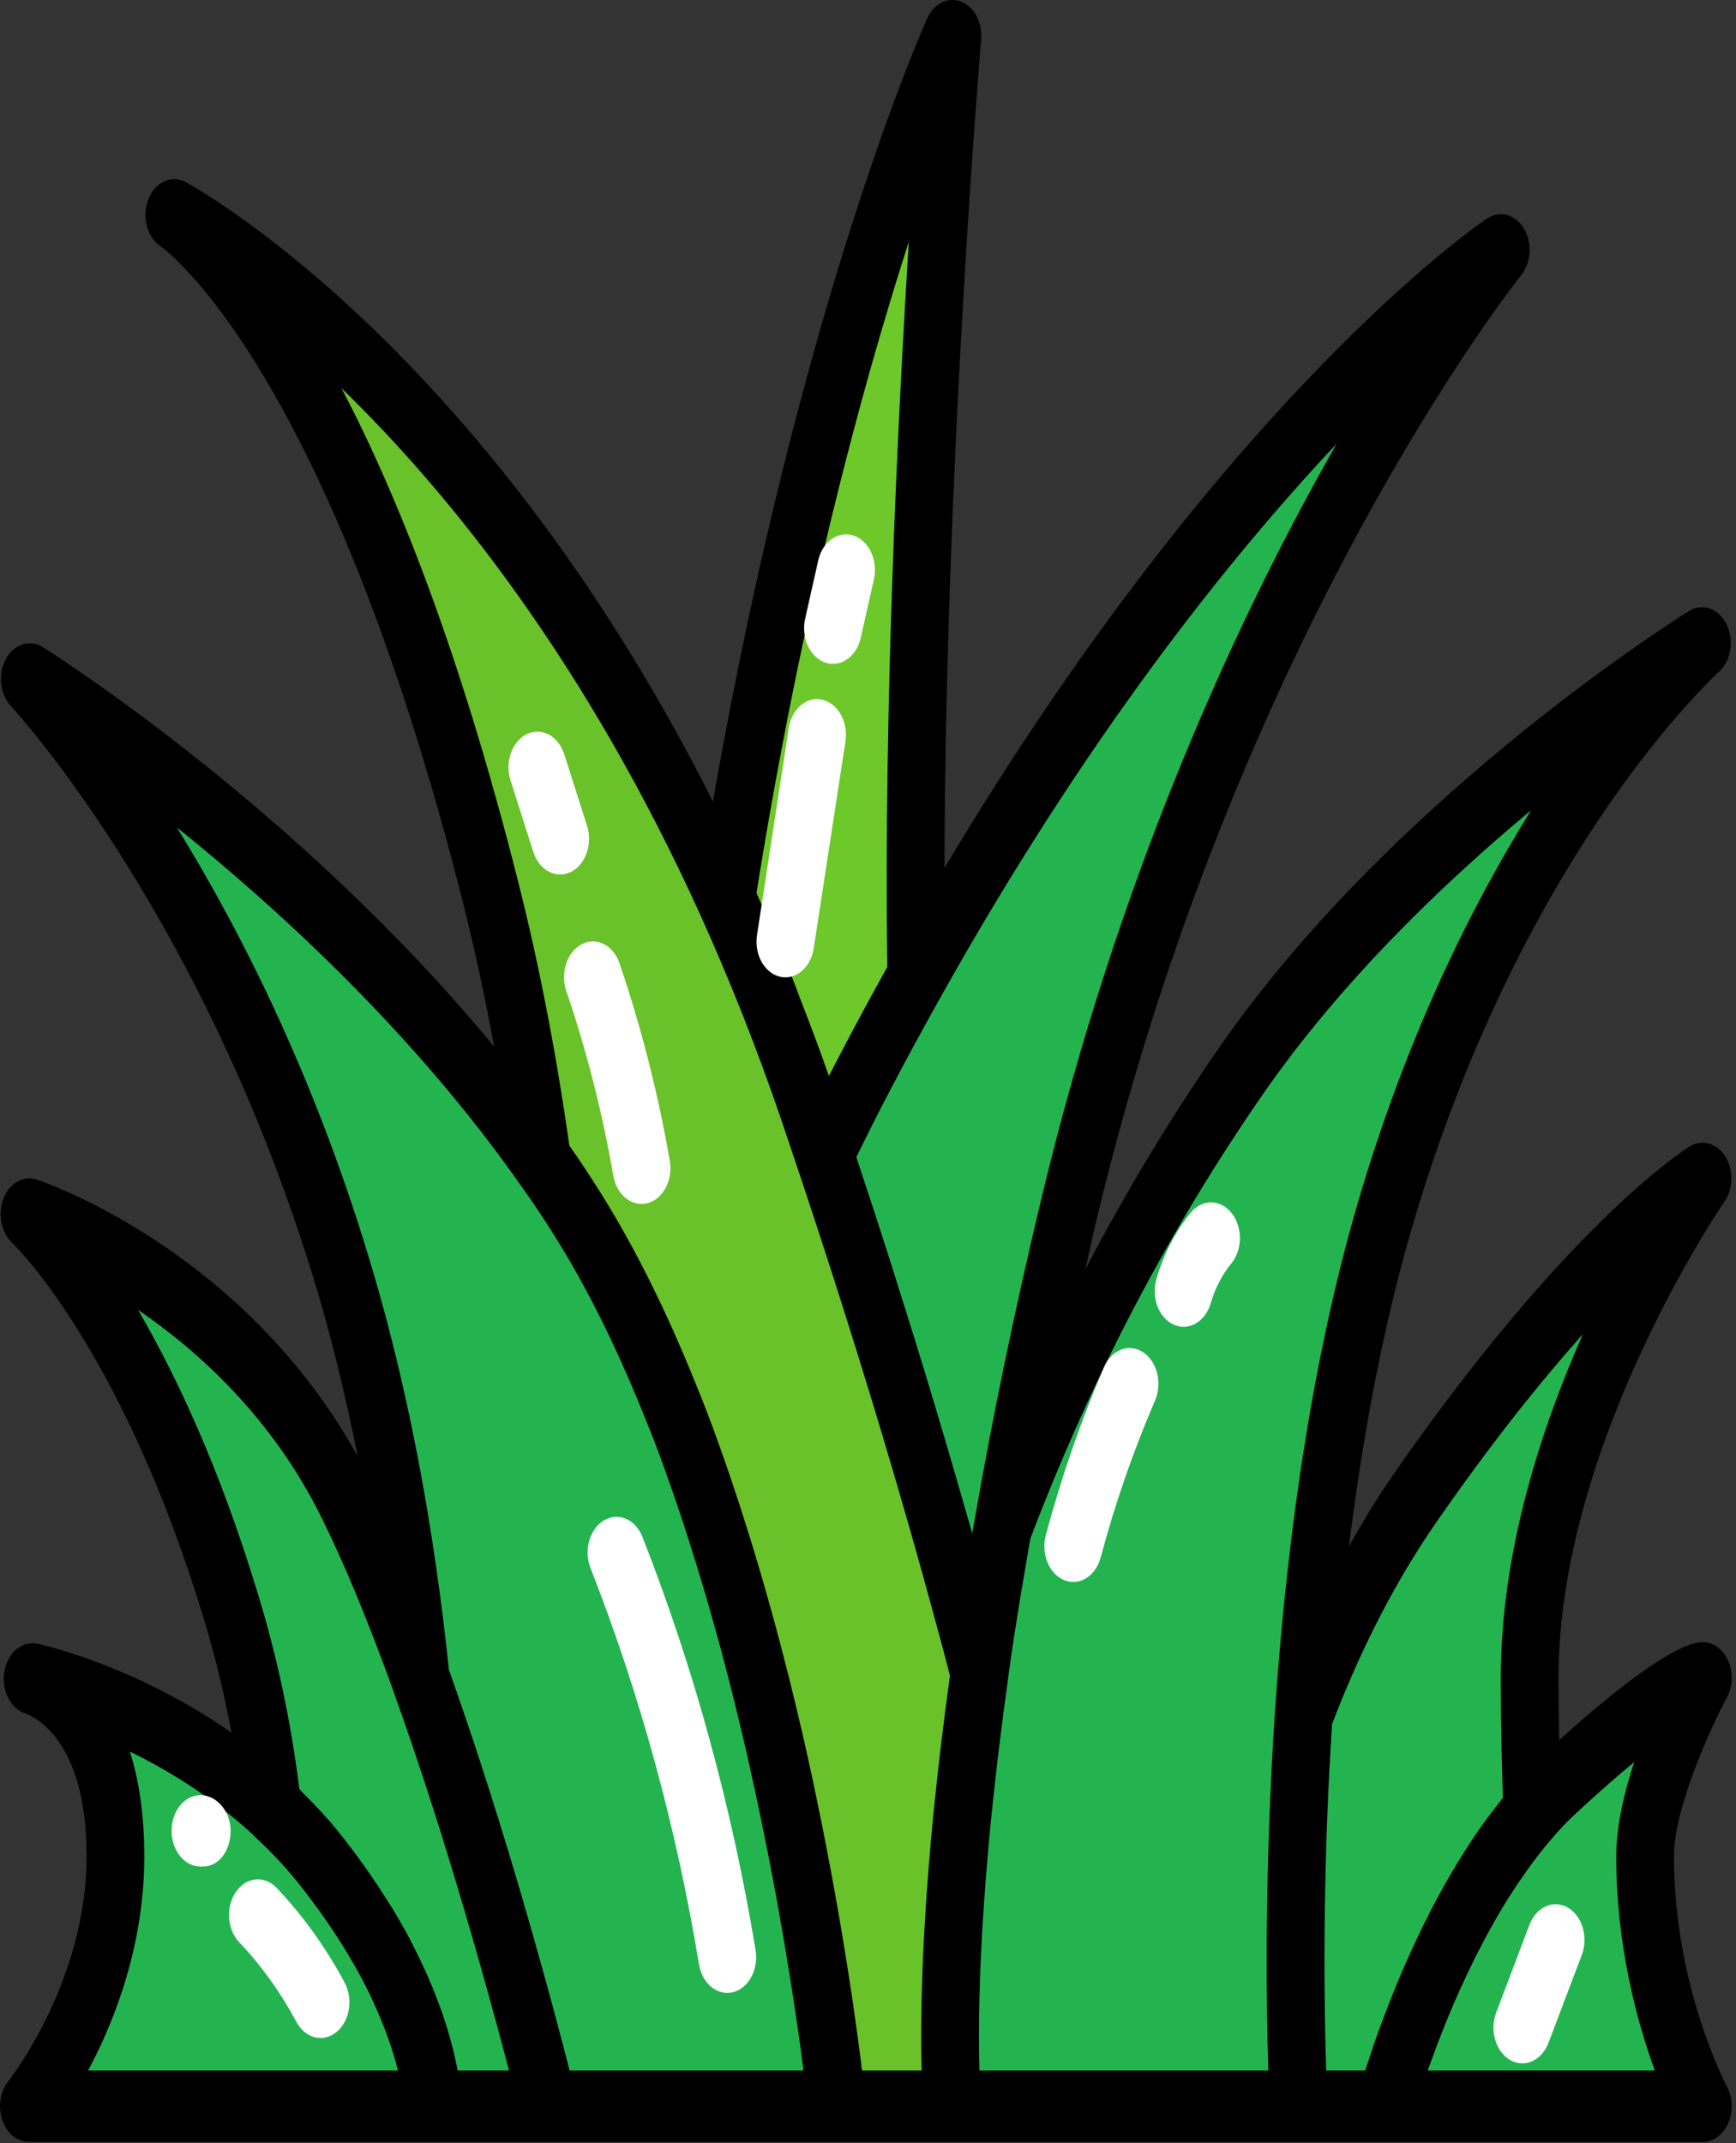 <svg width="145" height="179" viewBox="0 0 145 179" fill="none" xmlns="http://www.w3.org/2000/svg">
<rect x="0" y="0" width="145" height="179" fill="#333333" stroke="none"/>
<g clip-path="url(#clip0)">
<path d="M125.353 20.871C125.353 20.871 101.247 50.688 89.194 101.375C86.88 111.065 85.12 119.771 83.77 127.524C83.167 130.862 82.661 134.023 82.203 136.975C82.082 137.9 81.938 138.824 81.817 139.718C81.504 138.466 81.166 137.184 80.805 135.872C77.888 124.989 74.007 111.84 68.823 96.365C69.933 94.1 71.091 91.774 72.319 89.449C73.718 86.764 75.14 84.171 76.538 81.666C101.56 36.912 125.353 20.871 125.353 20.871V20.871Z" fill="#23B450"/>
<path d="M81.817 139.747C78.371 164.197 79.551 175.916 79.551 175.916H69.909C69.909 175.916 67.015 147.321 57.88 121.948C57.229 120.099 56.53 118.281 55.783 116.491C53.589 111.065 51.081 105.936 48.213 101.375C47.272 99.884 46.308 98.423 45.296 97.022C44.259 89.537 42.862 81.964 40.981 74.54C29.507 29.1 15.838 18.843 14.56 17.949C16.32 18.932 41.873 33.572 60.652 75.076C63.063 80.413 65.377 86.198 67.498 92.43C67.956 93.771 68.39 95.083 68.823 96.365C74.007 111.84 77.888 124.989 80.805 135.872C81.166 137.184 81.504 138.466 81.817 139.718V139.747Z" fill="#69C229"/>
<path d="M69.909 175.916H45.802C45.802 175.916 41.246 157.221 35.147 140.285V140.256C34.087 129.938 32.206 118.489 28.928 107.338C19.646 75.733 3.641 57.962 2.484 56.71C4.099 57.724 28.783 73.437 45.296 97.022C46.308 98.423 47.272 99.884 48.213 101.375C51.081 105.936 53.589 111.065 55.783 116.491C56.53 118.281 57.229 120.099 57.88 121.948C67.016 147.321 69.909 175.916 69.909 175.916Z" fill="#23B450"/>
<path d="M127.764 140.136C127.764 144.131 127.861 147.887 127.981 151.377C119.81 160.738 115.711 175.916 115.711 175.916H108.479C108.479 175.916 107.66 161.663 108.889 143.266V143.237C111.203 137.064 114.241 130.833 118.122 125.228C132.128 105.012 141.625 98.781 142.204 98.423C141.481 99.466 127.764 119.801 127.764 140.136Z" fill="#23B450"/>
<path d="M36.16 175.916H2.411C2.411 175.916 9.643 166.971 9.643 155.044C9.643 143.386 4.099 140.703 2.724 140.225C4.58 140.643 14.44 143.266 22.756 151.019V151.048C24.058 152.242 25.337 153.583 26.517 155.044C36.16 166.971 36.16 175.916 36.16 175.916Z" fill="#23B450"/>
<path d="M142.156 53.698C140.999 54.771 124.992 69.77 115.711 101.375C111.709 115.001 109.781 130.177 108.889 143.237V143.266C107.66 161.663 108.479 175.916 108.479 175.916H79.551C79.551 175.916 78.371 164.197 81.817 139.747C81.817 139.747 81.817 139.747 81.817 139.718C81.938 138.824 82.082 137.9 82.203 136.975C82.661 134.023 83.167 130.862 83.77 127.524C88.326 115.478 94.738 102.329 103.658 89.449C117.664 69.232 140.733 54.594 142.156 53.698V53.698Z" fill="#23B450"/>
<path d="M137.407 155.044C137.407 166.971 142.228 175.916 142.228 175.916H115.711C115.711 175.916 119.81 160.738 127.981 151.377C128.68 150.541 129.404 149.796 130.175 149.081C139.817 140.136 142.228 140.136 142.228 140.136C142.228 140.136 137.407 149.081 137.407 155.044V155.044Z" fill="#23B450"/>
<path d="M45.802 175.916H36.16C36.16 175.916 36.16 166.971 26.517 155.044C25.337 153.583 24.058 152.242 22.756 151.048V151.019C22.178 145.92 21.141 140.256 19.285 134.173C12.343 111.244 3.158 102.09 2.459 101.404C3.496 101.732 20.274 107.666 28.928 125.228C31.097 129.61 33.195 134.859 35.147 140.256V140.285C41.246 157.221 45.802 175.916 45.802 175.916Z" fill="#23B450"/>
<path d="M76.538 81.665C75.14 84.171 73.718 86.764 72.319 89.449C71.091 91.774 69.933 94.1 68.823 96.365C68.39 95.083 67.956 93.771 67.498 92.43C65.377 86.198 63.063 80.413 60.652 75.076C67.908 28.892 79.551 2.982 79.551 2.982C79.551 2.982 75.96 45.2 76.538 81.665V81.665Z" fill="#6DC82A"/>
<path d="M144.234 174.261C144.19 174.18 139.817 165.941 139.817 155.044C139.817 150.909 143.006 144.074 144.235 141.788C144.727 140.874 144.772 139.696 144.353 138.728C143.932 137.76 143.117 137.154 142.228 137.154C140.318 137.154 136.074 140.063 130.23 145.333C130.198 143.697 130.175 141.958 130.175 140.136C130.175 120.575 143.896 100.564 144.034 100.363C144.781 99.285 144.81 97.706 144.104 96.588C143.399 95.47 142.154 95.123 141.126 95.755C140.714 96.01 130.88 102.231 116.29 123.288C115.016 125.129 113.825 127.109 112.673 129.151C113.913 119.192 115.679 110.215 117.977 102.392C126.806 72.326 141.91 57.655 143.603 56.081C144.603 55.152 144.862 53.431 144.201 52.12C143.538 50.805 142.173 50.341 141.061 51.041C138.525 52.638 115.877 67.23 101.827 87.509C97.76 93.38 94.032 99.564 90.659 106.01C90.951 104.739 91.202 103.493 91.507 102.216C103.229 52.918 126.822 23.272 127.059 22.978C127.905 21.929 128.001 20.27 127.283 19.085C126.565 17.897 125.249 17.54 124.2 18.253C123.265 18.882 102.271 33.342 78.89 72.489C78.949 38.998 81.916 3.677 81.949 3.293C82.069 1.884 81.37 0.565 80.278 0.138C79.183 -0.286 78 0.292 77.444 1.533C76.989 2.546 66.786 25.589 59.549 66.946C41.147 30.378 18.242 16.736 15.554 15.232C14.378 14.57 12.995 15.176 12.411 16.599C11.827 18.02 12.251 19.759 13.373 20.543C13.941 20.941 27.408 30.79 38.681 75.431C39.646 79.24 40.505 83.259 41.276 87.419C24.889 67.556 4.535 54.654 3.575 54.052C2.49 53.37 1.168 53.797 0.486 55.04C-0.194 56.286 -0.019 57.964 0.896 58.954C1.569 59.683 17.511 77.196 26.662 108.357C27.894 112.548 28.95 117.012 29.882 121.642C20.22 104.177 3.235 98.571 3.058 98.515C1.945 98.165 0.805 98.817 0.3 100.076C-0.206 101.337 0.068 102.863 0.959 103.738C1.912 104.674 10.455 113.511 17.03 135.225C17.985 138.354 18.737 141.504 19.34 144.719C11.646 139.338 4.144 137.512 3.156 137.291C1.887 137.011 0.664 138.001 0.374 139.553C0.085 141.105 0.832 142.665 2.072 143.096C2.933 143.394 7.232 145.377 7.232 155.044C7.232 165.541 0.767 173.73 0.706 173.807C0.016 174.66 -0.189 175.941 0.184 177.057C0.557 178.17 1.436 178.897 2.411 178.897H142.228C143.117 178.897 143.934 178.291 144.354 177.322C144.773 176.352 144.727 175.176 144.234 174.261ZM119.952 127.168C124.614 120.438 128.755 115.3 132.206 111.441C128.681 119.403 125.353 129.686 125.353 140.136C125.353 143.941 125.443 147.498 125.528 150.155C125.439 150.263 125.363 150.384 125.276 150.493C124.592 151.349 123.93 152.225 123.308 153.135C123.259 153.205 123.216 153.278 123.169 153.348C122.578 154.22 122.021 155.109 121.486 156.008C121.35 156.235 121.216 156.459 121.084 156.686C120.538 157.628 120.015 158.573 119.529 159.516C119.466 159.64 119.408 159.761 119.346 159.885C118.905 160.748 118.493 161.601 118.103 162.444C118.007 162.651 117.911 162.855 117.818 163.06C117.405 163.971 117.017 164.861 116.663 165.718C116.605 165.86 116.555 165.988 116.498 166.127C116.186 166.893 115.9 167.624 115.636 168.324C115.578 168.479 115.519 168.63 115.463 168.78C115.179 169.544 114.925 170.256 114.701 170.908C114.661 171.025 114.629 171.121 114.591 171.233C114.394 171.814 114.222 172.338 114.075 172.8C114.063 172.839 114.043 172.896 114.031 172.934H110.768C110.767 172.884 110.766 172.826 110.764 172.775C110.747 172.255 110.729 171.668 110.714 171.023C110.711 170.919 110.708 170.815 110.706 170.706C110.669 169.186 110.64 167.355 110.631 165.261C110.629 165.167 110.629 165.072 110.628 164.976C110.621 162.879 110.635 160.522 110.682 157.966C110.686 157.749 110.691 157.528 110.695 157.308C110.719 156.198 110.748 155.05 110.786 153.872C110.792 153.667 110.797 153.47 110.804 153.263C110.844 152.068 110.895 150.826 110.952 149.57C110.98 148.938 111.013 148.294 111.047 147.649C111.077 147.079 111.11 146.496 111.144 145.914C111.18 145.284 111.218 144.649 111.259 144.007C113.667 137.686 116.591 132.022 119.952 127.168ZM111.635 37.072C103.676 51.025 93.528 72.583 86.882 100.53C84.733 109.53 82.893 118.401 81.417 126.874C81.345 127.273 81.275 127.669 81.205 128.062C81.061 127.55 80.904 127.023 80.758 126.509C80.48 125.533 80.194 124.549 79.909 123.565C79.319 121.53 78.714 119.478 78.093 117.407C77.788 116.391 77.484 115.377 77.171 114.352C76.43 111.921 75.663 109.466 74.878 106.991C74.686 106.384 74.504 105.789 74.308 105.179C73.406 102.357 72.481 99.514 71.525 96.645C72.432 94.803 73.349 92.947 74.345 91.064C75.729 88.407 77.137 85.839 78.521 83.361C78.52 83.363 78.521 83.36 78.521 83.361C90.73 61.526 102.702 46.571 111.635 37.072ZM75.91 20.187C74.945 35.734 73.815 59.255 74.113 80.764C72.844 83.047 71.56 85.402 70.302 87.816C69.94 88.501 69.585 89.185 69.235 89.866C68.468 87.665 67.642 85.485 66.799 83.319C66.659 82.957 66.535 82.588 66.394 82.227C65.372 79.643 64.302 77.089 63.186 74.582C67.018 50.591 72.061 32.134 75.91 20.187ZM14.777 69.11C23.439 76.08 34.694 86.433 43.499 99.009C44.476 100.36 45.406 101.771 46.309 103.205C48.922 107.357 51.383 112.276 53.642 117.859C54.364 119.591 55.046 121.365 55.677 123.16C56.185 124.571 56.669 125.996 57.139 127.426C57.288 127.88 57.431 128.337 57.577 128.793C57.893 129.785 58.204 130.777 58.503 131.772C58.656 132.276 58.805 132.781 58.954 133.284C59.246 134.285 59.528 135.282 59.803 136.278C59.925 136.717 60.051 137.16 60.17 137.6C60.547 139.003 60.913 140.402 61.258 141.785C61.287 141.9 61.312 142.012 61.341 142.127C61.66 143.414 61.963 144.687 62.254 145.943C62.358 146.396 62.457 146.84 62.558 147.288C62.765 148.209 62.968 149.121 63.16 150.02C63.262 150.491 63.362 150.962 63.459 151.427C63.648 152.329 63.828 153.215 64.001 154.087C64.079 154.476 64.16 154.872 64.234 155.253C64.471 156.469 64.697 157.66 64.904 158.804C64.936 158.976 64.961 159.133 64.992 159.304C65.17 160.285 65.337 161.24 65.493 162.159C65.559 162.55 65.621 162.923 65.683 163.3C65.796 163.981 65.905 164.648 66.007 165.287C66.066 165.657 66.124 166.025 66.178 166.381C66.277 167.013 66.368 167.615 66.454 168.198C66.495 168.476 66.54 168.77 66.579 169.036C66.694 169.83 66.8 170.581 66.893 171.259C66.921 171.468 66.944 171.638 66.969 171.834C67.021 172.223 67.07 172.591 67.114 172.934H47.576C47.489 172.593 47.391 172.213 47.284 171.799C47.262 171.712 47.235 171.61 47.211 171.52C47.111 171.137 47.005 170.734 46.891 170.298C46.837 170.092 46.779 169.876 46.721 169.659C46.625 169.294 46.524 168.917 46.418 168.521C46.353 168.278 46.288 168.037 46.22 167.784C46.096 167.326 45.967 166.848 45.833 166.357C45.774 166.145 45.72 165.942 45.659 165.723C45.462 165.006 45.257 164.264 45.039 163.488C45.002 163.351 44.959 163.205 44.921 163.067C44.74 162.425 44.554 161.769 44.361 161.093C44.28 160.809 44.197 160.519 44.113 160.231C43.951 159.666 43.785 159.094 43.614 158.51C43.521 158.191 43.428 157.874 43.331 157.549C43.143 156.909 42.949 156.259 42.752 155.601C42.676 155.348 42.603 155.101 42.526 154.846C42.249 153.926 41.964 152.995 41.671 152.051C41.618 151.879 41.562 151.706 41.508 151.534C41.267 150.759 41.022 149.979 40.77 149.193C40.67 148.877 40.567 148.559 40.464 148.242C40.25 147.575 40.032 146.907 39.811 146.237C39.7 145.9 39.59 145.565 39.478 145.228C39.241 144.518 39.001 143.809 38.759 143.098C38.666 142.829 38.575 142.558 38.482 142.289C38.158 141.351 37.831 140.415 37.498 139.485C36.236 127.419 34.116 116.262 31.194 106.32C26.491 90.306 20.157 77.828 14.777 69.11ZM11.526 109.399C16.683 112.926 22.789 118.499 26.871 126.784C28.751 130.579 30.713 135.315 32.869 141.255C32.891 141.337 32.917 141.418 32.945 141.497C33.43 142.842 33.901 144.203 34.366 145.565C34.491 145.932 34.614 146.297 34.738 146.664C35.133 147.839 35.522 149.014 35.9 150.181C35.958 150.365 36.02 150.55 36.078 150.732C36.505 152.058 36.916 153.37 37.316 154.662C37.427 155.023 37.536 155.38 37.645 155.738C37.962 156.775 38.269 157.797 38.566 158.796C38.646 159.065 38.729 159.342 38.808 159.608C39.163 160.812 39.501 161.981 39.824 163.106C39.91 163.408 39.991 163.696 40.075 163.99C40.322 164.864 40.558 165.708 40.783 166.516C40.861 166.799 40.942 167.09 41.017 167.363C41.281 168.32 41.529 169.231 41.755 170.071C41.826 170.338 41.89 170.575 41.957 170.828C42.114 171.417 42.262 171.974 42.397 172.487C42.436 172.638 42.476 172.788 42.514 172.934H38.228C38.225 172.92 38.221 172.903 38.218 172.89C38.141 172.471 38.038 172 37.92 171.504C37.885 171.355 37.846 171.204 37.808 171.05C37.7 170.625 37.576 170.178 37.437 169.706C37.391 169.549 37.35 169.402 37.299 169.24C37.106 168.618 36.886 167.965 36.628 167.273C36.581 167.145 36.523 167.01 36.474 166.88C36.252 166.299 36.003 165.696 35.73 165.072C35.633 164.851 35.533 164.629 35.43 164.402C35.133 163.753 34.808 163.086 34.454 162.397C34.376 162.247 34.309 162.105 34.229 161.953C33.793 161.128 33.305 160.275 32.776 159.4C32.64 159.177 32.491 158.95 32.349 158.724C31.918 158.034 31.454 157.331 30.959 156.615C30.774 156.348 30.593 156.083 30.399 155.813C29.725 154.869 29.012 153.914 28.221 152.936C27.321 151.821 26.33 150.762 25.298 149.74C25.194 149.637 25.108 149.519 25.002 149.417C24.298 143.778 23.162 138.435 21.543 133.127C18.343 122.559 14.691 114.823 11.526 109.399ZM10.853 146.301C14.027 147.847 17.676 150.069 21.078 153.189C21.154 153.281 21.236 153.365 21.322 153.445C22.584 154.601 23.758 155.849 24.813 157.152C25.442 157.931 26.017 158.692 26.562 159.441C26.727 159.668 26.878 159.889 27.036 160.113C27.405 160.639 27.759 161.156 28.088 161.662C28.24 161.897 28.39 162.128 28.535 162.358C28.863 162.882 29.169 163.395 29.457 163.897C29.554 164.064 29.659 164.236 29.75 164.401C30.119 165.063 30.459 165.707 30.763 166.322C30.802 166.403 30.832 166.475 30.87 166.552C31.131 167.093 31.369 167.614 31.585 168.115C31.655 168.278 31.719 168.433 31.785 168.592C31.956 169.009 32.115 169.412 32.259 169.798C32.311 169.937 32.364 170.079 32.412 170.215C32.57 170.658 32.712 171.083 32.834 171.482C32.849 171.526 32.865 171.575 32.879 171.62C33.019 172.086 33.138 172.52 33.237 172.918C33.239 172.923 33.239 172.928 33.242 172.934H7.361C9.557 168.816 12.053 162.495 12.053 155.044C12.053 151.471 11.58 148.602 10.853 146.301ZM72.003 172.934C71.985 172.785 71.959 172.594 71.939 172.434C71.923 172.293 71.904 172.153 71.885 172.003C71.825 171.529 71.757 171.015 71.683 170.456C71.655 170.252 71.629 170.063 71.601 169.849C71.516 169.233 71.424 168.57 71.322 167.872C71.295 167.688 71.273 167.524 71.246 167.333C71.113 166.423 70.967 165.461 70.806 164.431C70.794 164.356 70.78 164.273 70.768 164.198C70.623 163.28 70.467 162.317 70.298 161.316C70.238 160.958 70.172 160.583 70.109 160.215C69.978 159.452 69.843 158.681 69.698 157.878C69.618 157.433 69.534 156.983 69.45 156.526C69.306 155.746 69.154 154.949 68.996 154.137C68.903 153.655 68.812 153.18 68.714 152.688C68.537 151.805 68.35 150.902 68.159 149.989C68.069 149.554 67.983 149.132 67.889 148.69C67.599 147.338 67.296 145.964 66.972 144.562C66.935 144.401 66.893 144.235 66.855 144.075C66.566 142.832 66.263 141.573 65.947 140.3C65.825 139.815 65.697 139.326 65.572 138.837C65.324 137.869 65.071 136.898 64.807 135.917C64.655 135.355 64.5 134.794 64.342 134.229C64.082 133.293 63.814 132.356 63.538 131.414C63.372 130.844 63.206 130.278 63.033 129.709C62.731 128.706 62.415 127.706 62.094 126.701C61.935 126.206 61.782 125.71 61.618 125.215C61.128 123.724 60.622 122.237 60.09 120.76C59.425 118.867 58.696 116.97 57.939 115.157C55.553 109.258 52.921 104.005 50.114 99.54C49.284 98.226 48.435 96.933 47.555 95.681C46.446 87.879 45.01 80.471 43.282 73.651C38.416 54.384 33.159 41.272 28.53 32.431C37.472 41.119 48.885 55.174 58.548 76.532C61.031 82.029 63.296 87.768 65.277 93.589L66.596 97.506C71.198 111.24 75.208 124.463 78.522 136.834C78.816 137.897 79.083 138.926 79.343 139.949C79.302 140.248 79.272 140.51 79.232 140.805C79.025 142.331 78.834 143.806 78.661 145.231C78.598 145.761 78.535 146.282 78.475 146.796C78.305 148.265 78.15 149.683 78.014 151.039C77.993 151.256 77.966 151.49 77.945 151.704C77.794 153.249 77.669 154.699 77.557 156.094C77.525 156.492 77.498 156.871 77.47 157.258C77.391 158.318 77.322 159.331 77.264 160.301C77.245 160.615 77.223 160.94 77.207 161.247C77.141 162.437 77.088 163.562 77.049 164.607C77.04 164.833 77.037 165.031 77.029 165.249C77.002 166.092 76.981 166.887 76.968 167.631C76.963 167.896 76.958 168.151 76.956 168.403C76.946 169.177 76.942 169.902 76.945 170.56V170.805C76.95 171.536 76.963 172.171 76.978 172.755C76.979 172.808 76.979 172.881 76.981 172.934H72.003ZM81.809 172.934C81.806 172.855 81.804 172.771 81.802 172.689C81.79 172.258 81.782 171.77 81.776 171.239C81.773 171.086 81.771 170.946 81.77 170.785C81.765 170.102 81.768 169.339 81.778 168.509C81.779 168.327 81.784 168.125 81.788 167.937C81.799 167.212 81.819 166.429 81.847 165.599C81.854 165.359 81.861 165.129 81.87 164.88C81.908 163.84 81.958 162.728 82.025 161.533C82.036 161.326 82.052 161.099 82.064 160.888C82.127 159.85 82.201 158.748 82.288 157.597C82.314 157.254 82.338 156.913 82.367 156.559C82.48 155.154 82.607 153.688 82.761 152.125C82.778 151.96 82.799 151.78 82.815 151.612C82.958 150.197 83.124 148.705 83.305 147.162C83.358 146.715 83.411 146.265 83.467 145.808C83.684 144.032 83.919 142.202 84.192 140.261C84.2 140.214 84.204 140.165 84.209 140.112L84.57 137.537C84.796 136.086 85.033 134.583 85.288 133.031C85.322 132.821 85.364 132.597 85.399 132.385C85.61 131.114 85.831 129.817 86.07 128.48C91.138 115.157 97.67 102.678 105.488 91.389C112.03 81.946 120.566 73.763 127.889 67.671C122.952 75.584 117.536 86.423 113.445 100.357C109.947 112.268 107.606 126.611 106.486 143.02C106.386 144.527 106.303 145.993 106.227 147.437C106.207 147.824 106.188 148.204 106.17 148.586C106.109 149.848 106.055 151.085 106.012 152.289C106.006 152.441 105.999 152.598 105.993 152.748C105.946 154.082 105.912 155.363 105.882 156.612C105.875 156.955 105.868 157.287 105.862 157.624C105.841 158.649 105.826 159.643 105.816 160.601C105.814 160.813 105.811 161.033 105.808 161.243C105.799 162.357 105.796 163.411 105.799 164.423C105.799 164.706 105.801 164.97 105.802 165.245C105.806 166.041 105.812 166.8 105.821 167.521C105.823 167.726 105.825 167.938 105.828 168.138C105.84 168.993 105.855 169.782 105.872 170.512C105.876 170.718 105.881 170.895 105.887 171.09C105.901 171.651 105.915 172.168 105.931 172.642C105.933 172.731 105.936 172.848 105.939 172.934H81.809ZM119.255 172.934C119.268 172.896 119.283 172.853 119.296 172.816C119.479 172.297 119.685 171.734 119.905 171.144C119.954 171.012 120.005 170.879 120.055 170.744C120.304 170.093 120.569 169.415 120.859 168.703C120.869 168.681 120.876 168.661 120.885 168.639C121.198 167.876 121.539 167.081 121.902 166.27C121.94 166.187 121.98 166.103 122.018 166.02C122.34 165.305 122.685 164.577 123.046 163.843C123.112 163.709 123.177 163.575 123.245 163.44C124.068 161.796 124.986 160.129 125.998 158.515C126.081 158.384 126.167 158.255 126.25 158.124C126.674 157.463 127.116 156.816 127.571 156.181C127.69 156.015 127.808 155.849 127.929 155.684C128.483 154.938 129.055 154.21 129.654 153.522C130.238 152.825 130.882 152.152 131.621 151.465C133.542 149.683 135.153 148.28 136.496 147.173C135.649 149.755 134.996 152.554 134.996 155.044C134.996 162.536 136.745 168.899 138.221 172.934H119.255Z" fill="black"/>
<path d="M46.79 73.042C45.828 73.042 44.919 72.326 44.546 71.153L42.642 65.182C42.153 63.651 42.762 61.919 44 61.315C45.24 60.713 46.64 61.465 47.127 62.995L49.031 68.966C49.52 70.498 48.911 72.228 47.673 72.833C47.383 72.974 47.083 73.042 46.79 73.042Z" fill="white"/>
<path d="M53.583 100.555C52.47 100.555 51.471 99.599 51.227 98.198C50.314 92.925 48.993 87.735 47.301 82.772C46.783 81.254 47.358 79.505 48.585 78.866C49.814 78.219 51.226 78.939 51.743 80.454C53.552 85.762 54.966 91.312 55.943 96.949C56.222 98.559 55.392 100.143 54.09 100.49C53.92 100.535 53.75 100.555 53.583 100.555V100.555Z" fill="white"/>
<path d="M60.743 166.451C59.621 166.451 58.616 165.477 58.383 164.065C56.497 152.617 53.449 141.483 49.324 130.971C48.743 129.491 49.242 127.707 50.44 126.988C51.632 126.269 53.079 126.883 53.66 128.368C57.963 139.328 61.141 150.937 63.108 162.874C63.374 164.487 62.531 166.062 61.227 166.391C61.064 166.432 60.902 166.451 60.743 166.451V166.451Z" fill="white"/>
<path d="M65.601 81.63C65.452 81.63 65.3 81.615 65.149 81.578C63.841 81.271 62.982 79.712 63.23 78.093L65.878 60.819C66.126 59.203 67.377 58.127 68.696 58.446C70.004 58.753 70.863 60.312 70.615 61.931L67.966 79.205C67.748 80.635 66.737 81.63 65.601 81.63Z" fill="white"/>
<path d="M69.574 55.451C69.361 55.451 69.144 55.415 68.928 55.34C67.645 54.901 66.894 53.257 67.251 51.67L68.343 46.808C68.701 45.224 70.033 44.295 71.313 44.736C72.596 45.178 73.346 46.822 72.988 48.409L71.896 53.266C71.6 54.585 70.63 55.451 69.574 55.451Z" fill="white"/>
<path d="M89.644 132.13C89.393 132.13 89.137 132.081 88.887 131.977C87.623 131.461 86.936 129.775 87.355 128.211C88.644 123.388 90.281 118.665 92.219 114.174C92.845 112.721 94.305 112.166 95.481 112.946C96.655 113.722 97.099 115.528 96.473 116.981C94.664 121.173 93.136 125.582 91.932 130.083C91.597 131.335 90.656 132.13 89.644 132.13V132.13Z" fill="white"/>
<path d="M98.858 110.818C98.586 110.818 98.309 110.76 98.038 110.639C96.786 110.078 96.137 108.369 96.591 106.821C97.197 104.745 98.19 102.831 99.461 101.282C100.41 100.126 101.936 100.14 102.87 101.314C103.805 102.487 103.793 104.374 102.844 105.53C102.083 106.459 101.488 107.606 101.125 108.849C100.769 110.062 99.844 110.818 98.858 110.818Z" fill="white"/>
<path d="M127.153 172.335C126.81 172.335 126.461 172.245 126.13 172.053C124.925 171.353 124.406 169.578 124.972 168.087L127.75 160.763C128.316 159.271 129.752 158.627 130.956 159.33C132.162 160.031 132.681 161.805 132.115 163.296L129.337 170.62C128.926 171.702 128.058 172.335 127.153 172.335Z" fill="white"/>
<path d="M16.962 155.896H16.743C15.411 155.896 14.332 154.561 14.332 152.914C14.332 151.268 15.411 149.933 16.743 149.933C18.074 149.933 19.263 151.268 19.263 152.914C19.263 154.561 18.293 155.896 16.962 155.896Z" fill="white"/>
<path d="M26.776 170.216C25.996 170.216 25.229 169.749 24.766 168.884C23.43 166.397 21.818 164.154 19.977 162.217C18.963 161.152 18.839 159.271 19.702 158.016C20.564 156.761 22.085 156.608 23.099 157.675C25.285 159.971 27.196 162.632 28.782 165.585C29.519 166.956 29.216 168.807 28.107 169.718C27.698 170.054 27.234 170.216 26.776 170.216Z" fill="white"/>
</g>
<defs>
<clipPath id="clip0">
<rect width="144.639" height="178.897" fill="white"/>
</clipPath>
</defs>
</svg>
